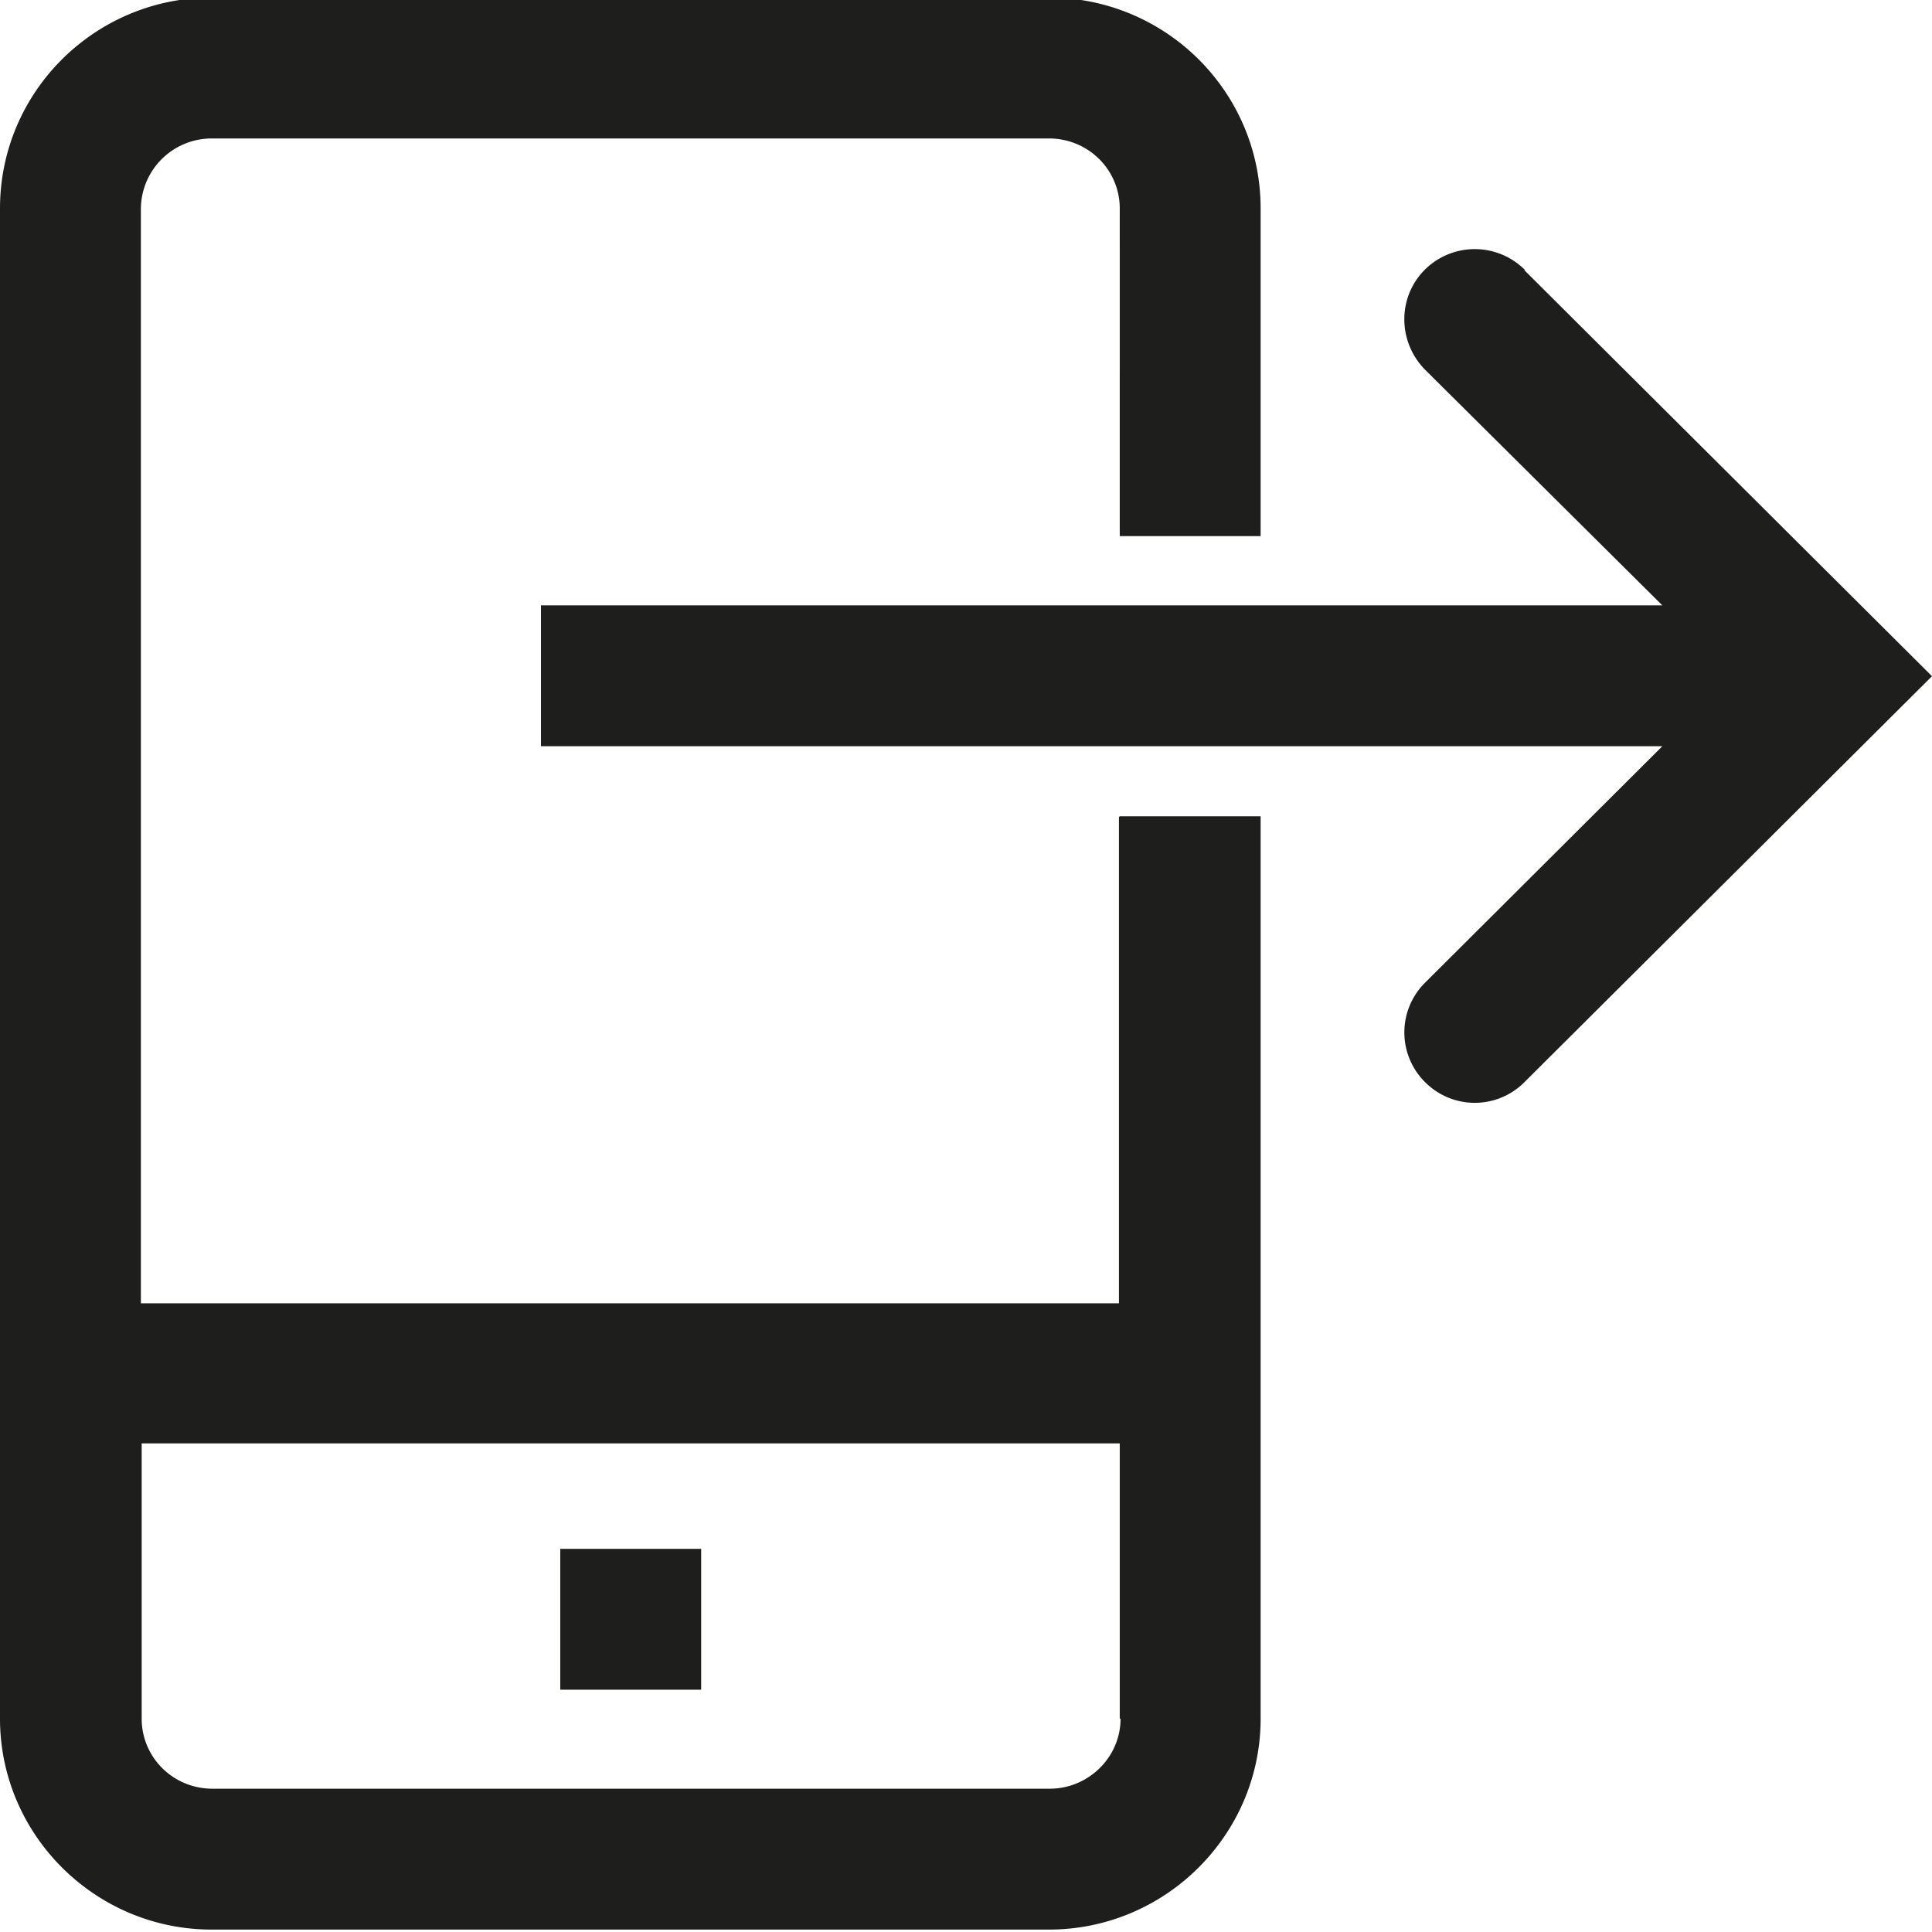 <svg viewBox="0 0 24 24" xmlns="http://www.w3.org/2000/svg">
  <path fill="#1e1e1c" d="M6.96 19.24h1.75v1.75H6.96zm6.95-9.1h1.75v11.21c0 1.44-1.18 2.62-2.63 2.62H2.63C1.18 23.97 0 22.79 0 21.35V2.59C0 1.14 1.18-.03 2.63-.03h10.4c1.45 0 2.63 1.17 2.63 2.62v4.07h-1.75V2.59c0-.48-.39-.87-.88-.87H2.63a.88.88 0 0 0-.88.87v13.6H13.9v-6.04Zm0 11.21v-3.42H1.76v3.42c0 .48.39.87.88.87h10.4c.48 0 .88-.39.88-.87Zm5.03-18a.88.88 0 0 0-1.24 0c-.34.34-.34.89 0 1.24l2.95 2.93H6.72v1.75h13.93l-2.95 2.94a.87.87 0 0 0 0 1.23.87.87 0 0 0 1.24 0L24 8.4l-5.06-5.04Z"/>
</svg>
